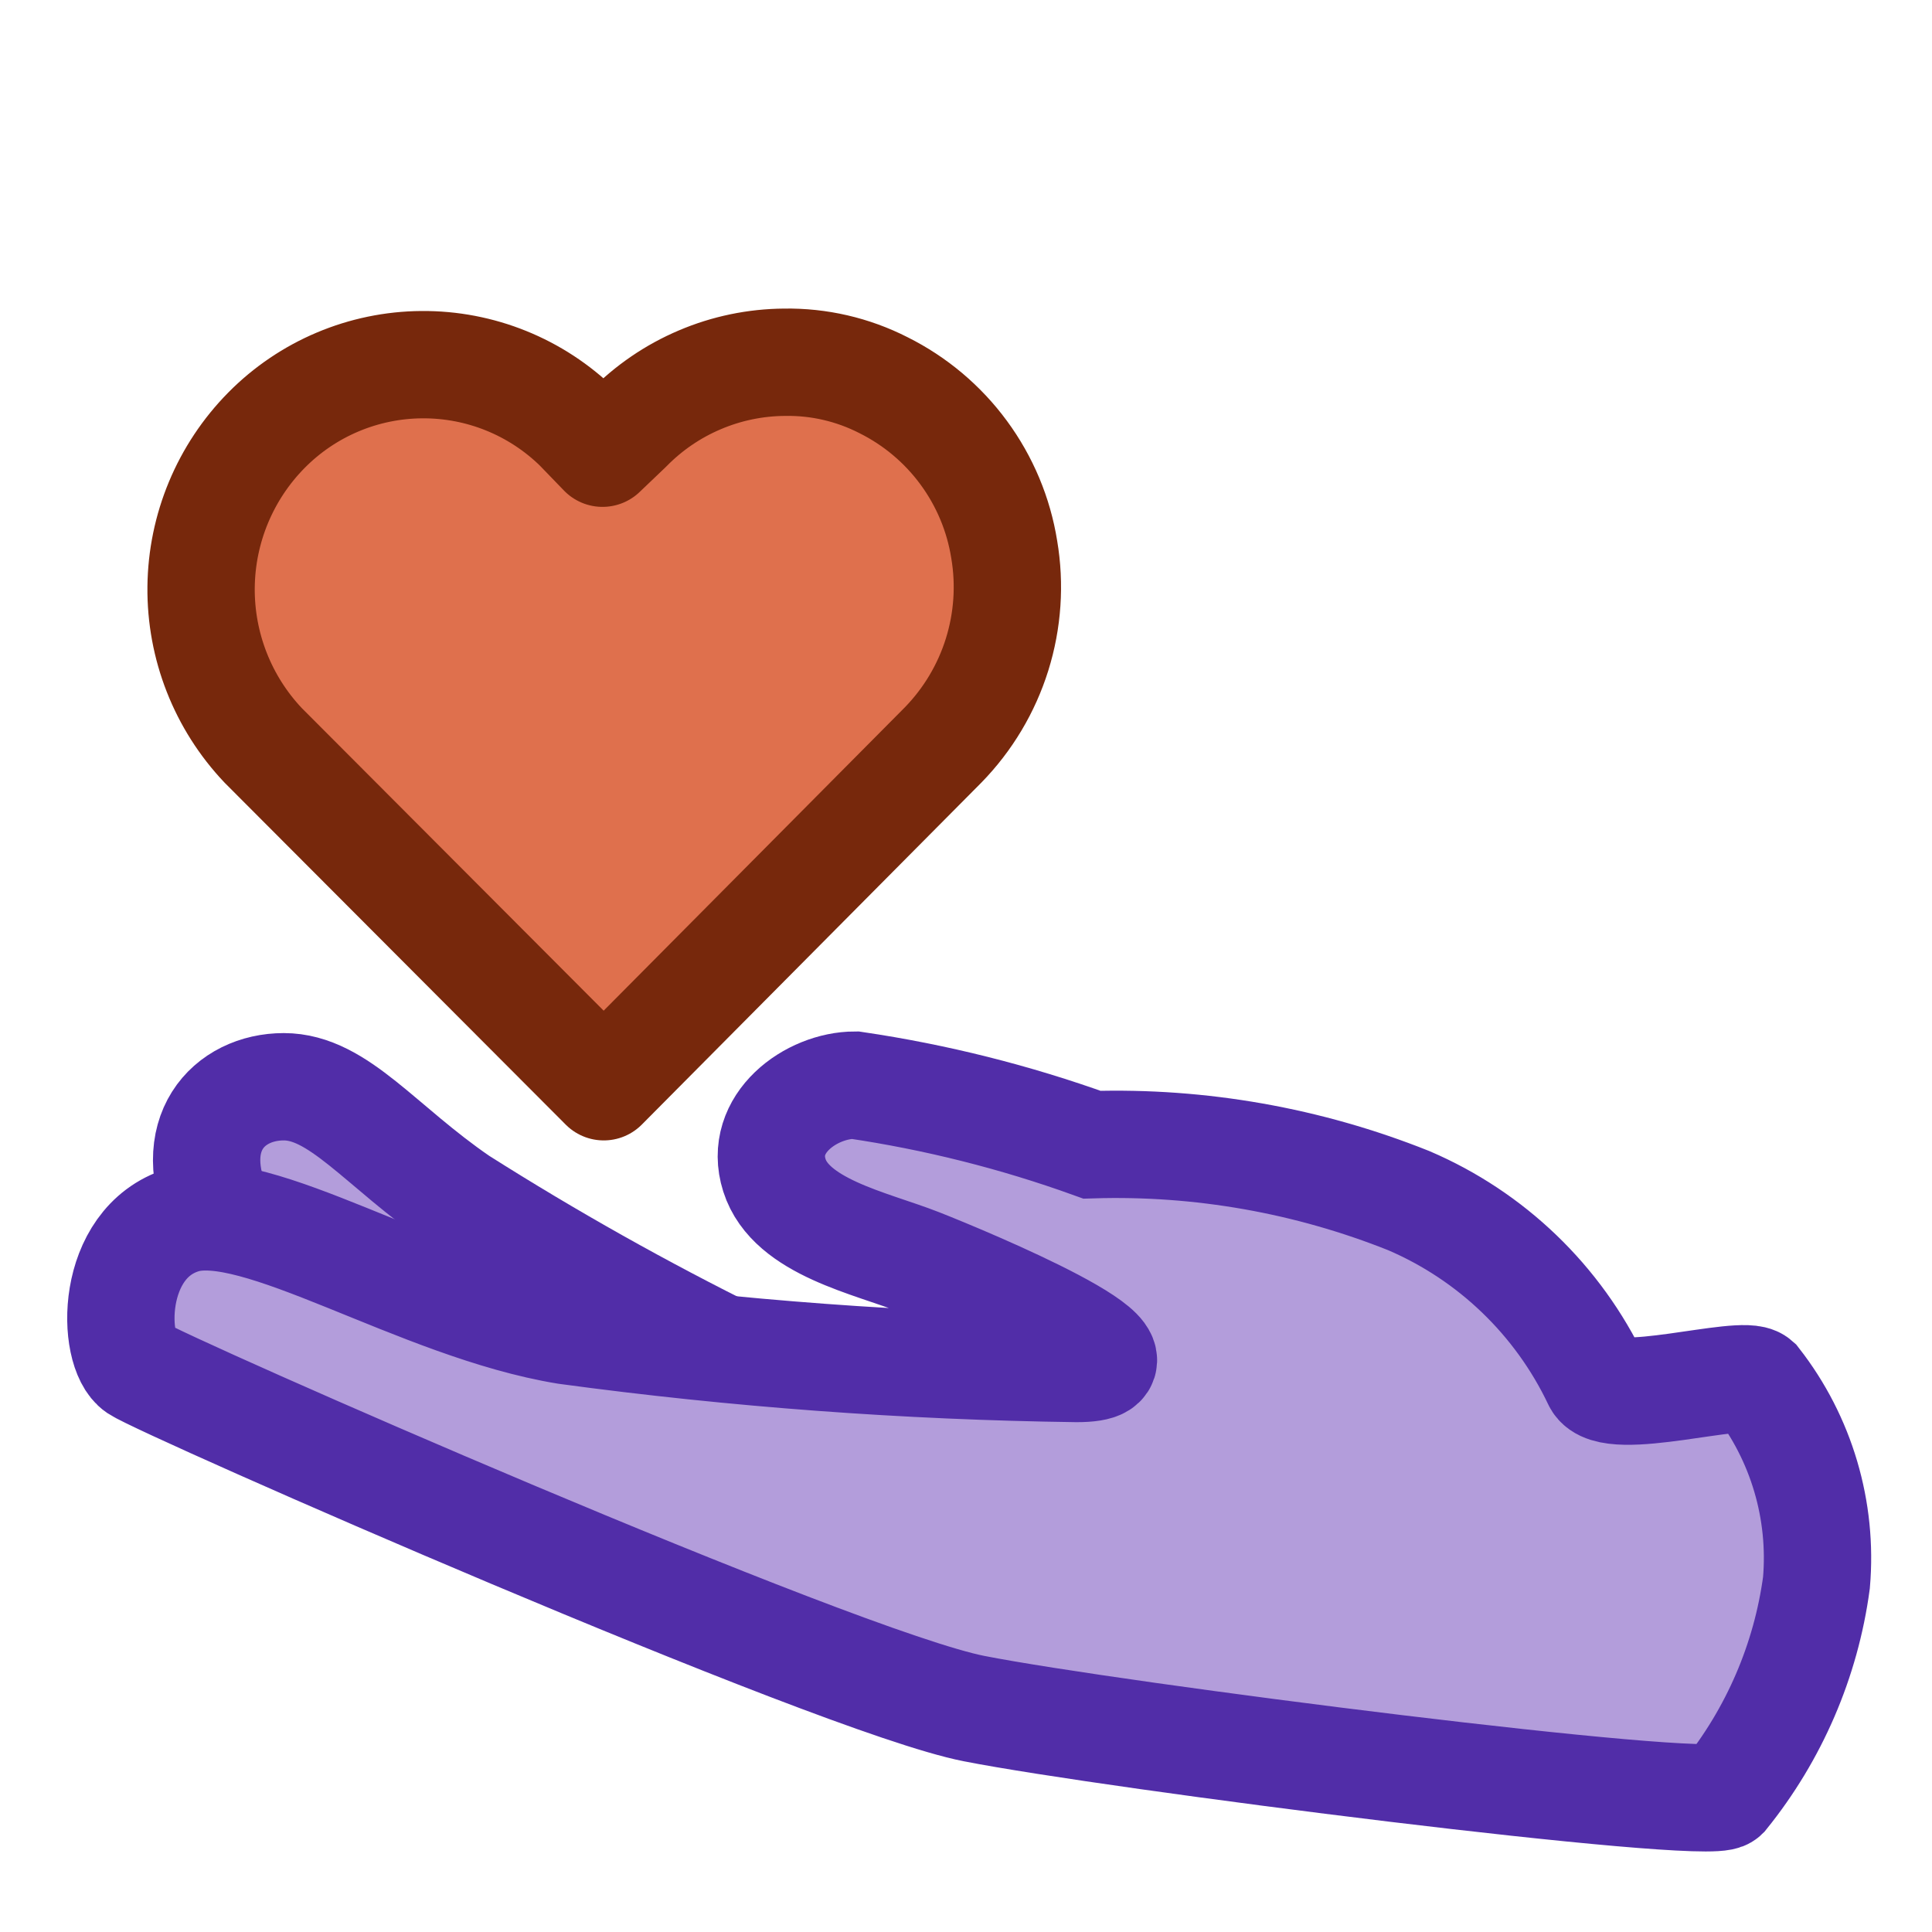 <svg width="36" height="36" viewBox="0 0 36 36" fill="none" xmlns="http://www.w3.org/2000/svg">
<path d="M4.103 22.628C3.405 21.128 4.268 20.25 5.288 20.25C6.308 20.25 7.088 21.36 8.565 22.372C10.235 23.43 11.96 24.399 13.733 25.275" fill="#B39DDB"/>
<path d="M4.103 22.628C3.405 21.128 4.268 20.25 5.288 20.25C6.308 20.25 7.088 21.36 8.565 22.372C10.235 23.43 11.96 24.399 13.733 25.275" stroke="#512DA8" stroke-width="2"/>
<path d="M32.737 25.74C33.567 26.805 33.963 28.145 33.847 29.49C33.651 30.944 33.059 32.316 32.137 33.458C31.83 33.758 20.745 32.347 18.15 31.837C15.555 31.328 3.037 25.823 2.557 25.5C2.077 25.177 2.032 23.16 3.405 22.733C4.777 22.305 7.8 24.345 10.552 24.795C13.705 25.222 16.881 25.457 20.062 25.5C21.922 25.5 18.052 23.88 17.137 23.52C16.222 23.16 14.737 22.867 14.43 21.9C14.122 20.933 15.12 20.22 15.93 20.22C17.436 20.442 18.916 20.814 20.347 21.33C22.366 21.268 24.375 21.623 26.25 22.372C27.789 23.031 29.034 24.228 29.752 25.74C30 26.25 32.467 25.5 32.737 25.74Z" fill="#B39DDB" stroke="#512DA8" stroke-width="2"/>
<path d="M10.77 7.972C9.994 7.21 8.946 6.786 7.858 6.795C6.77 6.803 5.729 7.243 4.965 8.017C4.195 8.797 3.758 9.846 3.747 10.942C3.736 12.037 4.151 13.095 4.905 13.89L11.25 20.25L17.572 13.883C18.036 13.408 18.381 12.83 18.579 12.197C18.777 11.563 18.823 10.892 18.712 10.238C18.608 9.585 18.349 8.968 17.957 8.435C17.566 7.903 17.054 7.472 16.462 7.177C15.892 6.886 15.258 6.739 14.617 6.75C14.075 6.754 13.538 6.865 13.039 7.078C12.539 7.29 12.087 7.599 11.707 7.987L11.227 8.445L10.77 7.972Z" fill="#DF704D" stroke="#77280C" stroke-width="2" stroke-linecap="round" stroke-linejoin="round"/>
</svg>
